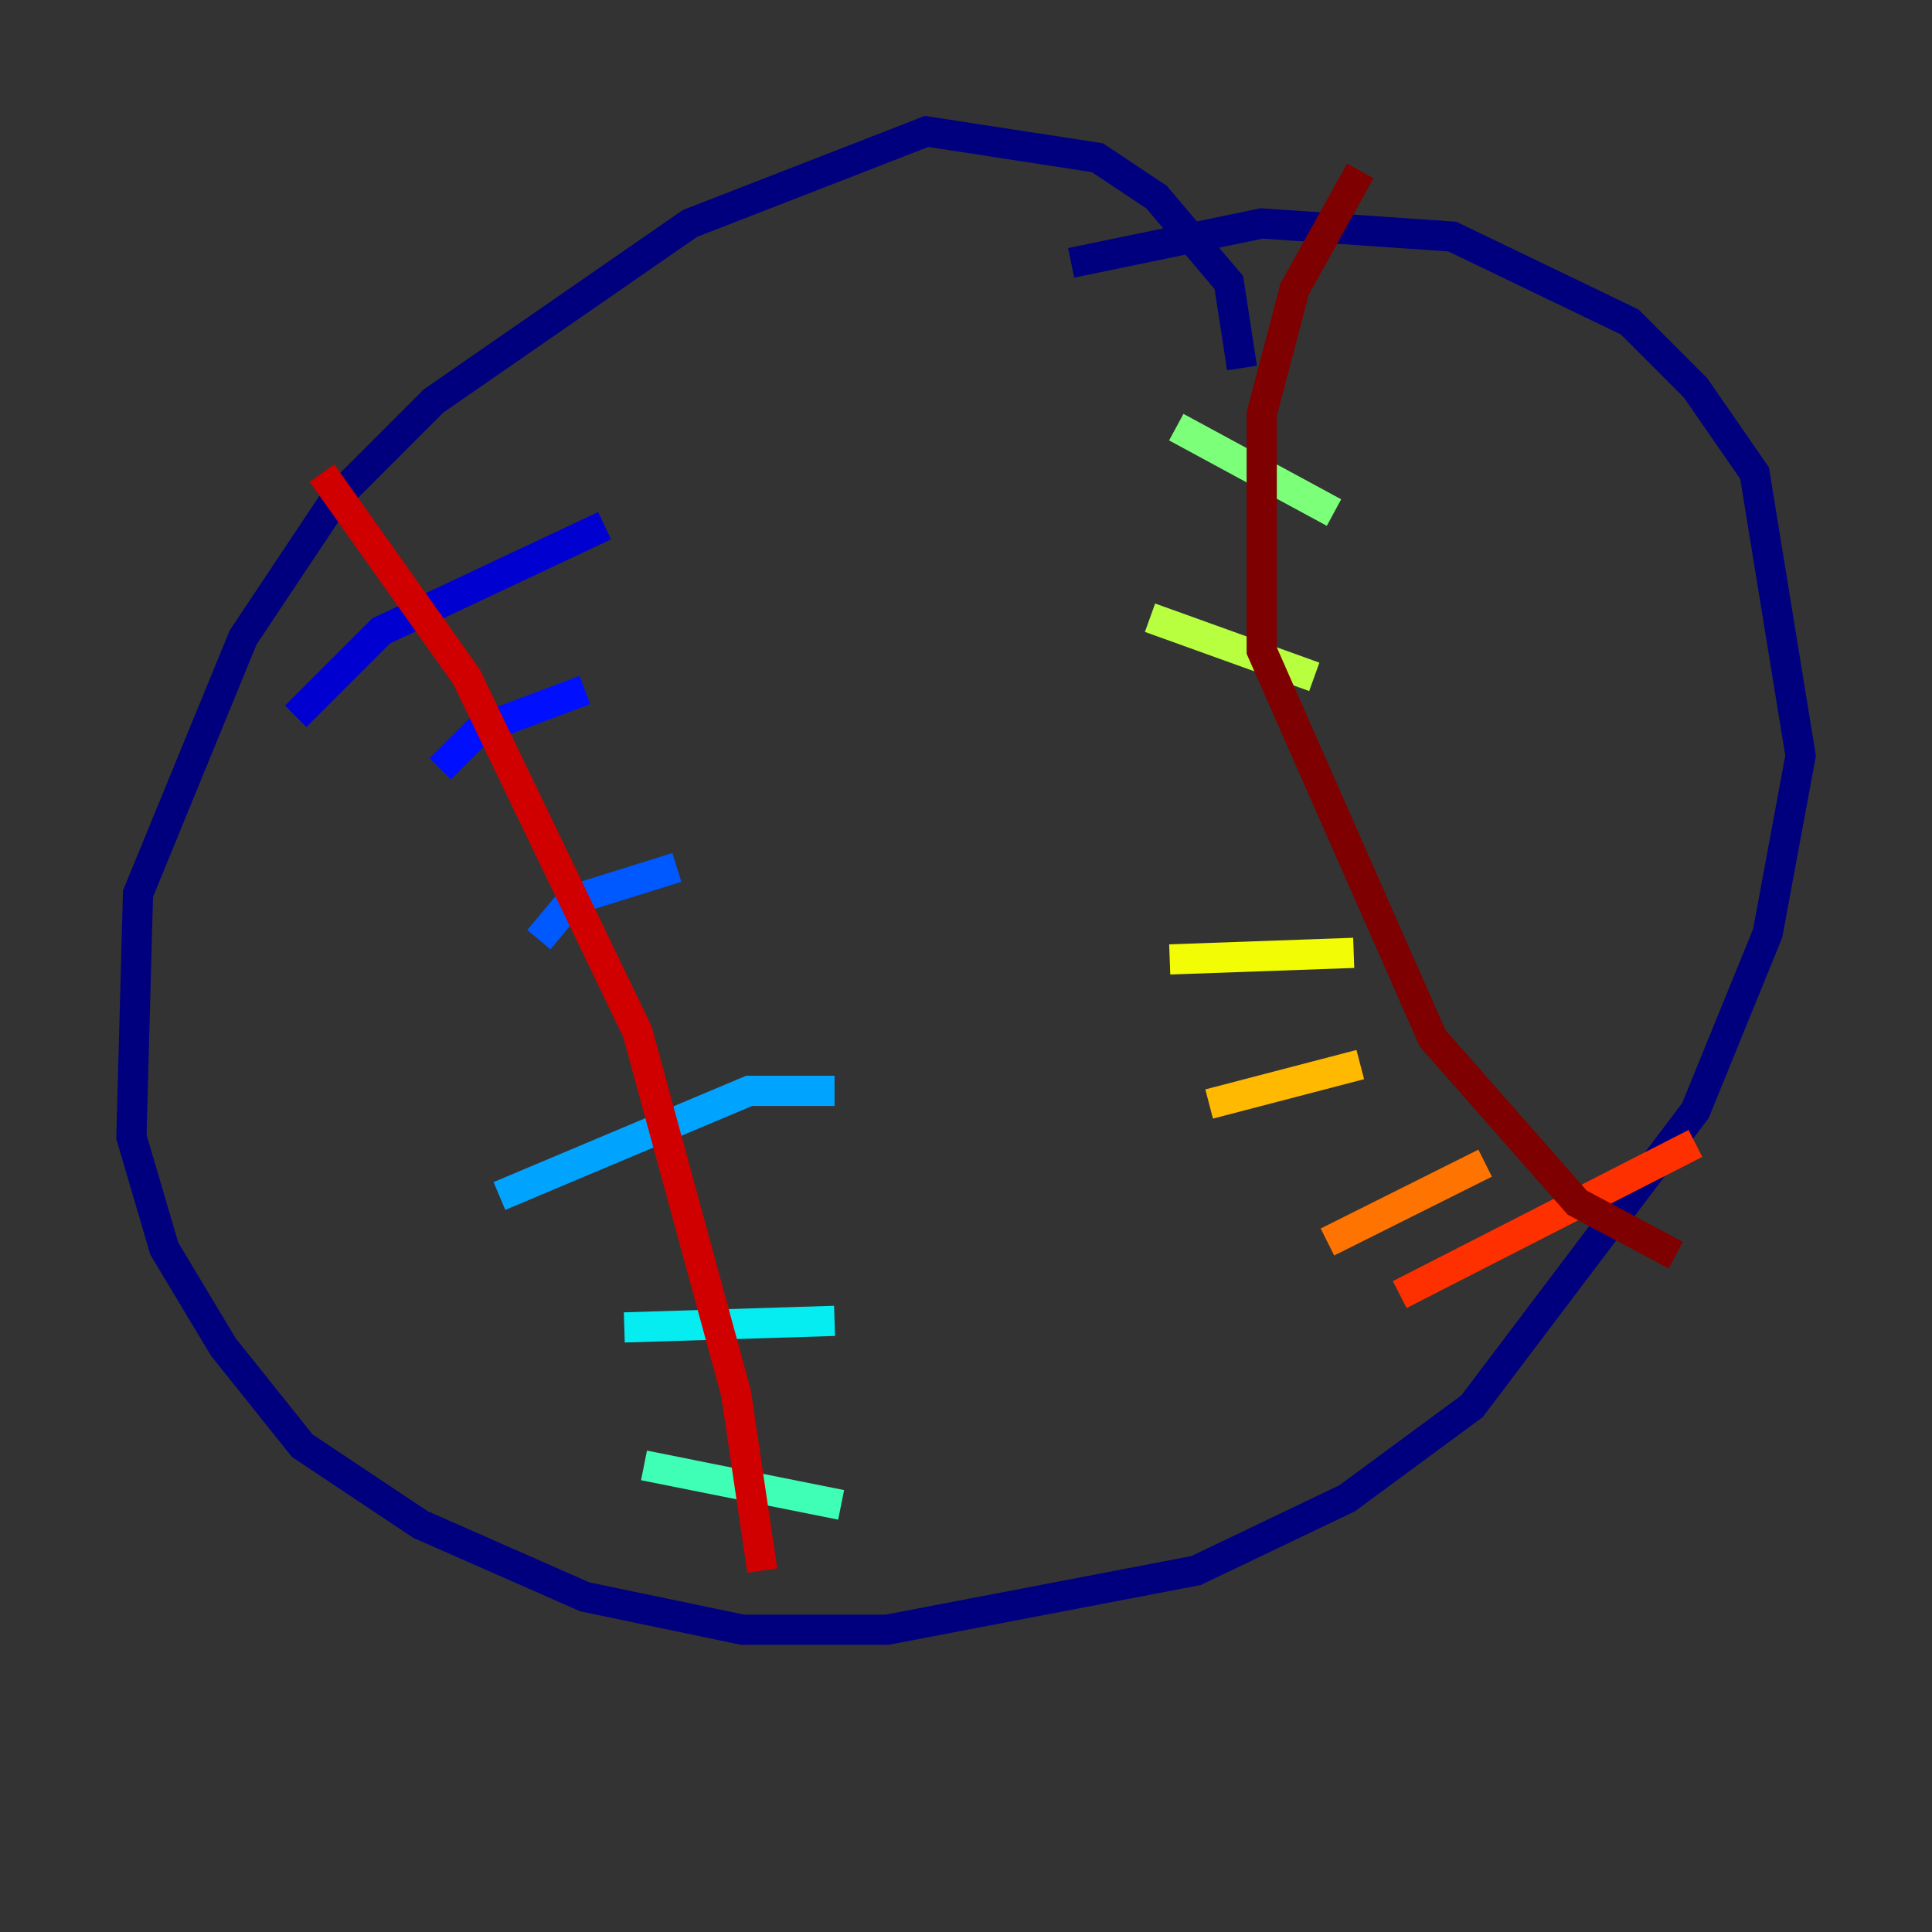 <?xml version="1.0" encoding="utf-8" ?>
<svg baseProfile="tiny" height="128" version="1.2" viewBox="0,0,128,128" width="128" xmlns="http://www.w3.org/2000/svg" xmlns:ev="http://www.w3.org/2001/xml-events" xmlns:xlink="http://www.w3.org/1999/xlink"><rect x="0" y="0" width="128" height="128" fill="#333333" stroke="none"/><defs /><polyline fill="none" points="82.286,24.381 81.415,18.721 76.626,13.061 72.707,10.449 61.388,8.707 45.714,14.803 28.735,26.558 22.204,33.088 16.109,42.231 9.143,59.211 8.707,75.32 10.884,82.721 14.803,89.252 20.027,95.782 27.864,101.007 38.748,105.796 49.197,107.973 58.776,107.973 79.238,104.054 89.252,99.265 97.524,93.17 112.326,73.578 117.116,61.823 119.293,50.068 116.245,31.347 112.326,25.687 107.973,21.333 96.218,15.674 83.592,14.803 70.966,17.415" stroke="#00007f" stroke-width="2" /><polyline fill="none" points="19.592,47.456 25.252,41.796 40.054,34.83" stroke="#0000d1" stroke-width="2" /><polyline fill="none" points="29.17,50.939 31.782,48.327 38.748,45.714" stroke="#0010ff" stroke-width="2" /><polyline fill="none" points="35.701,62.258 37.878,59.646 44.843,57.469" stroke="#0058ff" stroke-width="2" /><polyline fill="none" points="33.088,79.238 49.633,72.272 55.292,72.272" stroke="#00a4ff" stroke-width="2" /><polyline fill="none" points="41.361,87.946 55.292,87.51" stroke="#05ecf1" stroke-width="2" /><polyline fill="none" points="42.667,97.088 55.728,99.701" stroke="#3fffb7" stroke-width="2" /><polyline fill="none" points="77.932,28.299 88.381,33.959" stroke="#7cff79" stroke-width="2" /><polyline fill="none" points="76.191,40.925 87.075,44.843" stroke="#b7ff3f" stroke-width="2" /><polyline fill="none" points="77.497,63.565 89.687,63.129" stroke="#f1fc05" stroke-width="2" /><polyline fill="none" points="80.109,73.143 90.122,70.531" stroke="#ffb900" stroke-width="2" /><polyline fill="none" points="87.946,82.286 98.395,77.061" stroke="#ff7300" stroke-width="2" /><polyline fill="none" points="92.735,85.769 112.326,75.755" stroke="#ff3000" stroke-width="2" /><polyline fill="none" points="21.333,31.347 30.912,44.843 42.231,68.354 48.762,92.299 50.503,104.054" stroke="#d10000" stroke-width="2" /><polyline fill="none" points="90.122,11.32 85.769,19.157 83.592,27.429 83.592,43.102 94.912,68.789 104.49,79.674 111.02,83.156" stroke="#7f0000" stroke-width="2" /></svg>